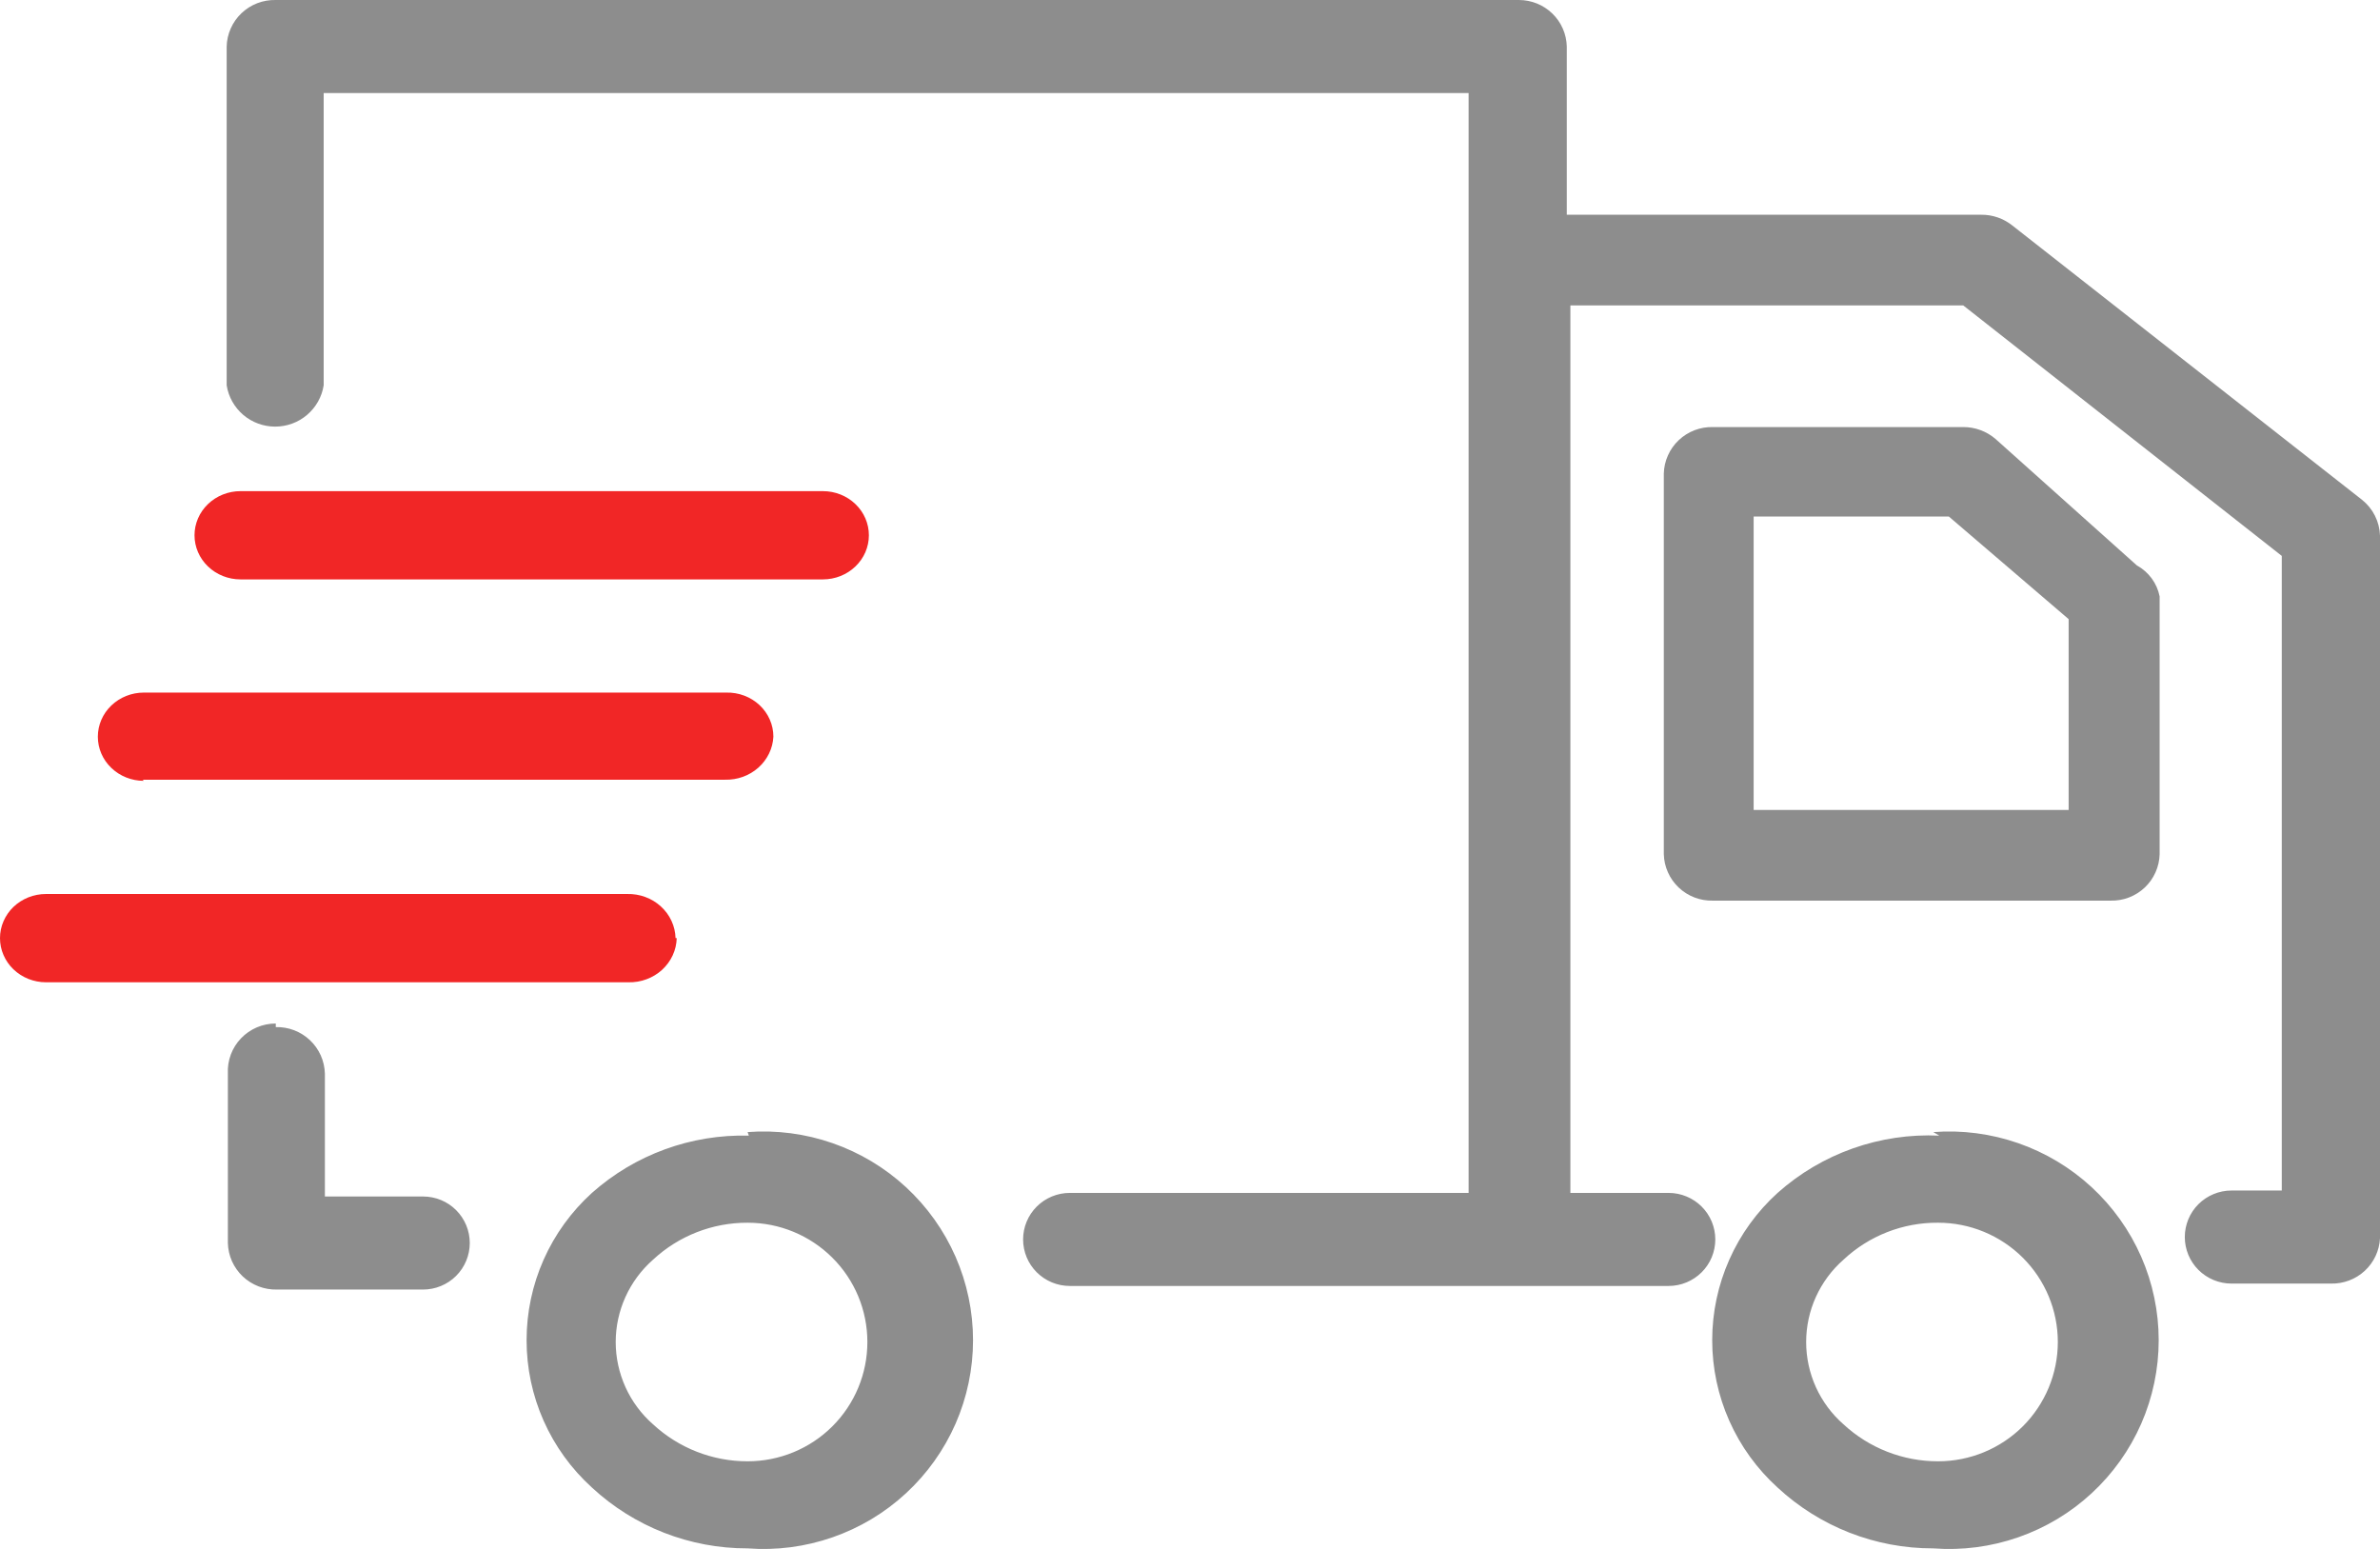 <svg width="63" height="41" viewBox="0 0 63 41" fill="none" xmlns="http://www.w3.org/2000/svg">
<path d="M51.587 13.672L54.758 16.388V21.439H46.42V13.672H51.556H51.587ZM51.302 32.364C52.143 32.364 52.949 32.697 53.544 33.289C54.138 33.881 54.472 34.684 54.472 35.522C54.472 36.359 54.138 37.162 53.544 37.755C52.949 38.347 52.143 38.679 51.302 38.679C50.373 38.68 49.478 38.33 48.798 37.7C48.487 37.428 48.239 37.093 48.068 36.717C47.898 36.341 47.81 35.934 47.81 35.522C47.81 35.11 47.898 34.702 48.068 34.327C48.239 33.951 48.487 33.616 48.798 33.343C49.475 32.708 50.372 32.357 51.302 32.364ZM19.79 32.364C20.631 32.364 21.438 32.697 22.032 33.289C22.627 33.881 22.96 34.684 22.96 35.522C22.96 36.359 22.627 37.162 22.032 37.755C21.438 38.347 20.631 38.679 19.79 38.679C18.861 38.68 17.967 38.33 17.286 37.7C16.976 37.428 16.727 37.093 16.557 36.717C16.387 36.341 16.298 35.934 16.298 35.522C16.298 35.11 16.387 34.702 16.557 34.327C16.727 33.951 16.976 33.616 17.286 33.343C17.965 32.711 18.861 32.361 19.79 32.364V32.364ZM40.206 0H7.3C7.133 -0.004 6.968 0.025 6.812 0.084C6.657 0.144 6.514 0.234 6.394 0.348C6.273 0.462 6.176 0.599 6.109 0.751C6.041 0.902 6.004 1.066 6 1.232V10.199C6.048 10.504 6.204 10.781 6.439 10.982C6.675 11.182 6.974 11.292 7.284 11.292C7.594 11.292 7.893 11.182 8.128 10.982C8.364 10.781 8.52 10.504 8.568 10.199V2.463H38.875V31.575H28.318C28.156 31.575 27.995 31.607 27.845 31.669C27.695 31.731 27.559 31.821 27.444 31.936C27.329 32.05 27.238 32.186 27.176 32.335C27.114 32.485 27.082 32.645 27.082 32.806C27.082 32.968 27.114 33.128 27.176 33.278C27.238 33.427 27.329 33.563 27.444 33.677C27.559 33.791 27.695 33.882 27.845 33.944C27.995 34.006 28.156 34.038 28.318 34.038H44.169C44.331 34.038 44.492 34.006 44.642 33.944C44.792 33.882 44.928 33.791 45.043 33.677C45.158 33.563 45.249 33.427 45.311 33.278C45.373 33.128 45.405 32.968 45.405 32.806C45.405 32.645 45.373 32.485 45.311 32.335C45.249 32.186 45.158 32.05 45.043 31.936C44.928 31.821 44.792 31.731 44.642 31.669C44.492 31.607 44.331 31.575 44.169 31.575H41.569V8.084H51.968L60.4 14.714V31.512H59.069C58.741 31.512 58.427 31.642 58.195 31.872C57.963 32.103 57.833 32.417 57.833 32.743C57.833 33.07 57.963 33.383 58.195 33.614C58.427 33.845 58.741 33.975 59.069 33.975H61.7C62.031 33.983 62.353 33.863 62.596 33.638C62.838 33.414 62.984 33.104 63 32.775V14.177C62.994 13.995 62.949 13.815 62.867 13.652C62.785 13.488 62.668 13.344 62.525 13.23L53.267 5.968C53.034 5.782 52.743 5.681 52.443 5.684H41.474V1.232C41.466 0.902 41.329 0.589 41.092 0.359C40.855 0.129 40.537 0 40.206 0V0ZM51.968 11.304H45.342C45.175 11.3 45.01 11.328 44.854 11.388C44.699 11.448 44.557 11.537 44.436 11.652C44.315 11.766 44.218 11.903 44.151 12.055C44.083 12.206 44.046 12.37 44.042 12.536V22.608C44.046 22.774 44.083 22.937 44.151 23.089C44.218 23.241 44.315 23.377 44.436 23.492C44.557 23.606 44.699 23.696 44.854 23.755C45.01 23.815 45.175 23.843 45.342 23.839H55.867C56.034 23.843 56.199 23.815 56.355 23.755C56.51 23.696 56.652 23.606 56.773 23.492C56.894 23.377 56.991 23.241 57.058 23.089C57.126 22.937 57.163 22.774 57.167 22.608V15.788C57.133 15.615 57.061 15.452 56.957 15.31C56.853 15.169 56.719 15.051 56.565 14.967L52.824 11.62C52.586 11.415 52.282 11.303 51.968 11.304V11.304ZM7.3 27.091C7.128 27.091 6.958 27.126 6.799 27.193C6.641 27.261 6.499 27.359 6.38 27.483C6.261 27.607 6.169 27.754 6.109 27.915C6.05 28.075 6.023 28.246 6.032 28.418V32.901C6.036 33.067 6.073 33.23 6.14 33.382C6.208 33.534 6.305 33.671 6.425 33.785C6.546 33.899 6.688 33.989 6.844 34.049C6.999 34.108 7.165 34.137 7.331 34.133H11.199C11.361 34.133 11.522 34.101 11.672 34.039C11.822 33.977 11.959 33.886 12.073 33.772C12.188 33.657 12.279 33.522 12.341 33.372C12.403 33.223 12.435 33.063 12.435 32.901C12.435 32.739 12.403 32.579 12.341 32.43C12.279 32.281 12.188 32.145 12.073 32.03C11.959 31.916 11.822 31.825 11.672 31.763C11.522 31.702 11.361 31.67 11.199 31.67H8.6V28.418C8.595 28.252 8.559 28.088 8.491 27.936C8.423 27.785 8.327 27.648 8.206 27.534C8.085 27.419 7.943 27.33 7.788 27.27C7.632 27.21 7.466 27.182 7.3 27.186V27.091ZM51.334 30.059C49.763 29.986 48.225 30.53 47.054 31.575C46.509 32.069 46.073 32.671 45.775 33.343C45.477 34.014 45.323 34.74 45.323 35.474C45.323 36.209 45.477 36.935 45.775 37.606C46.073 38.278 46.509 38.88 47.054 39.374C48.173 40.412 49.646 40.988 51.175 40.984C51.937 41.042 52.702 40.942 53.423 40.691C54.145 40.44 54.806 40.044 55.366 39.526C55.926 39.009 56.373 38.382 56.679 37.685C56.984 36.988 57.142 36.235 57.142 35.474C57.142 34.714 56.984 33.961 56.679 33.264C56.373 32.566 55.926 31.94 55.366 31.422C54.806 30.905 54.145 30.509 53.423 30.258C52.702 30.007 51.937 29.907 51.175 29.965L51.334 30.059ZM19.822 30.059C18.294 30.019 16.809 30.561 15.669 31.575C15.124 32.069 14.688 32.671 14.39 33.343C14.092 34.014 13.939 34.74 13.939 35.474C13.939 36.209 14.092 36.935 14.39 37.606C14.688 38.278 15.124 38.88 15.669 39.374C16.788 40.412 18.261 40.988 19.79 40.984C20.552 41.042 21.317 40.942 22.038 40.691C22.76 40.44 23.421 40.044 23.981 39.526C24.541 39.009 24.988 38.382 25.294 37.685C25.599 36.988 25.757 36.235 25.757 35.474C25.757 34.714 25.599 33.961 25.294 33.264C24.988 32.566 24.541 31.94 23.981 31.422C23.421 30.905 22.76 30.509 22.038 30.258C21.317 30.007 20.552 29.907 19.79 29.965L19.822 30.059Z" fill="#8D8D8D"/>
<path d="M17.882 24.831C17.878 24.674 17.842 24.519 17.775 24.375C17.709 24.231 17.613 24.101 17.494 23.993C17.376 23.884 17.236 23.799 17.083 23.743C16.93 23.686 16.766 23.659 16.602 23.663H1.217C1.057 23.663 0.899 23.694 0.751 23.752C0.604 23.811 0.469 23.897 0.356 24.005C0.243 24.114 0.154 24.243 0.093 24.384C0.031 24.526 0 24.678 0 24.831C0 24.985 0.031 25.137 0.093 25.279C0.154 25.42 0.243 25.549 0.356 25.657C0.469 25.766 0.604 25.852 0.751 25.911C0.899 25.969 1.057 26 1.217 26H16.634C16.798 26.004 16.961 25.977 17.114 25.92C17.267 25.863 17.407 25.779 17.526 25.67C17.644 25.561 17.74 25.432 17.806 25.288C17.873 25.144 17.909 24.989 17.913 24.831H17.882ZM3.776 20.638H19.193C19.519 20.646 19.835 20.532 20.074 20.319C20.313 20.106 20.456 19.812 20.472 19.5C20.472 19.344 20.44 19.189 20.377 19.046C20.314 18.902 20.221 18.772 20.105 18.663C19.988 18.554 19.851 18.469 19.699 18.412C19.548 18.355 19.386 18.328 19.224 18.332H3.807C3.485 18.332 3.175 18.455 2.947 18.674C2.718 18.893 2.59 19.19 2.59 19.5C2.59 19.81 2.718 20.107 2.947 20.326C3.175 20.545 3.485 20.668 3.807 20.668L3.776 20.638ZM6.366 15.336H21.783C22.106 15.336 22.415 15.213 22.643 14.994C22.872 14.775 23 14.478 23 14.168C23 13.858 22.872 13.561 22.643 13.342C22.415 13.123 22.106 13 21.783 13H6.366C6.044 13 5.734 13.123 5.506 13.342C5.277 13.561 5.149 13.858 5.149 14.168C5.149 14.478 5.277 14.775 5.506 14.994C5.734 15.213 6.044 15.336 6.366 15.336V15.336Z" fill="#F12626"/>
</svg>
